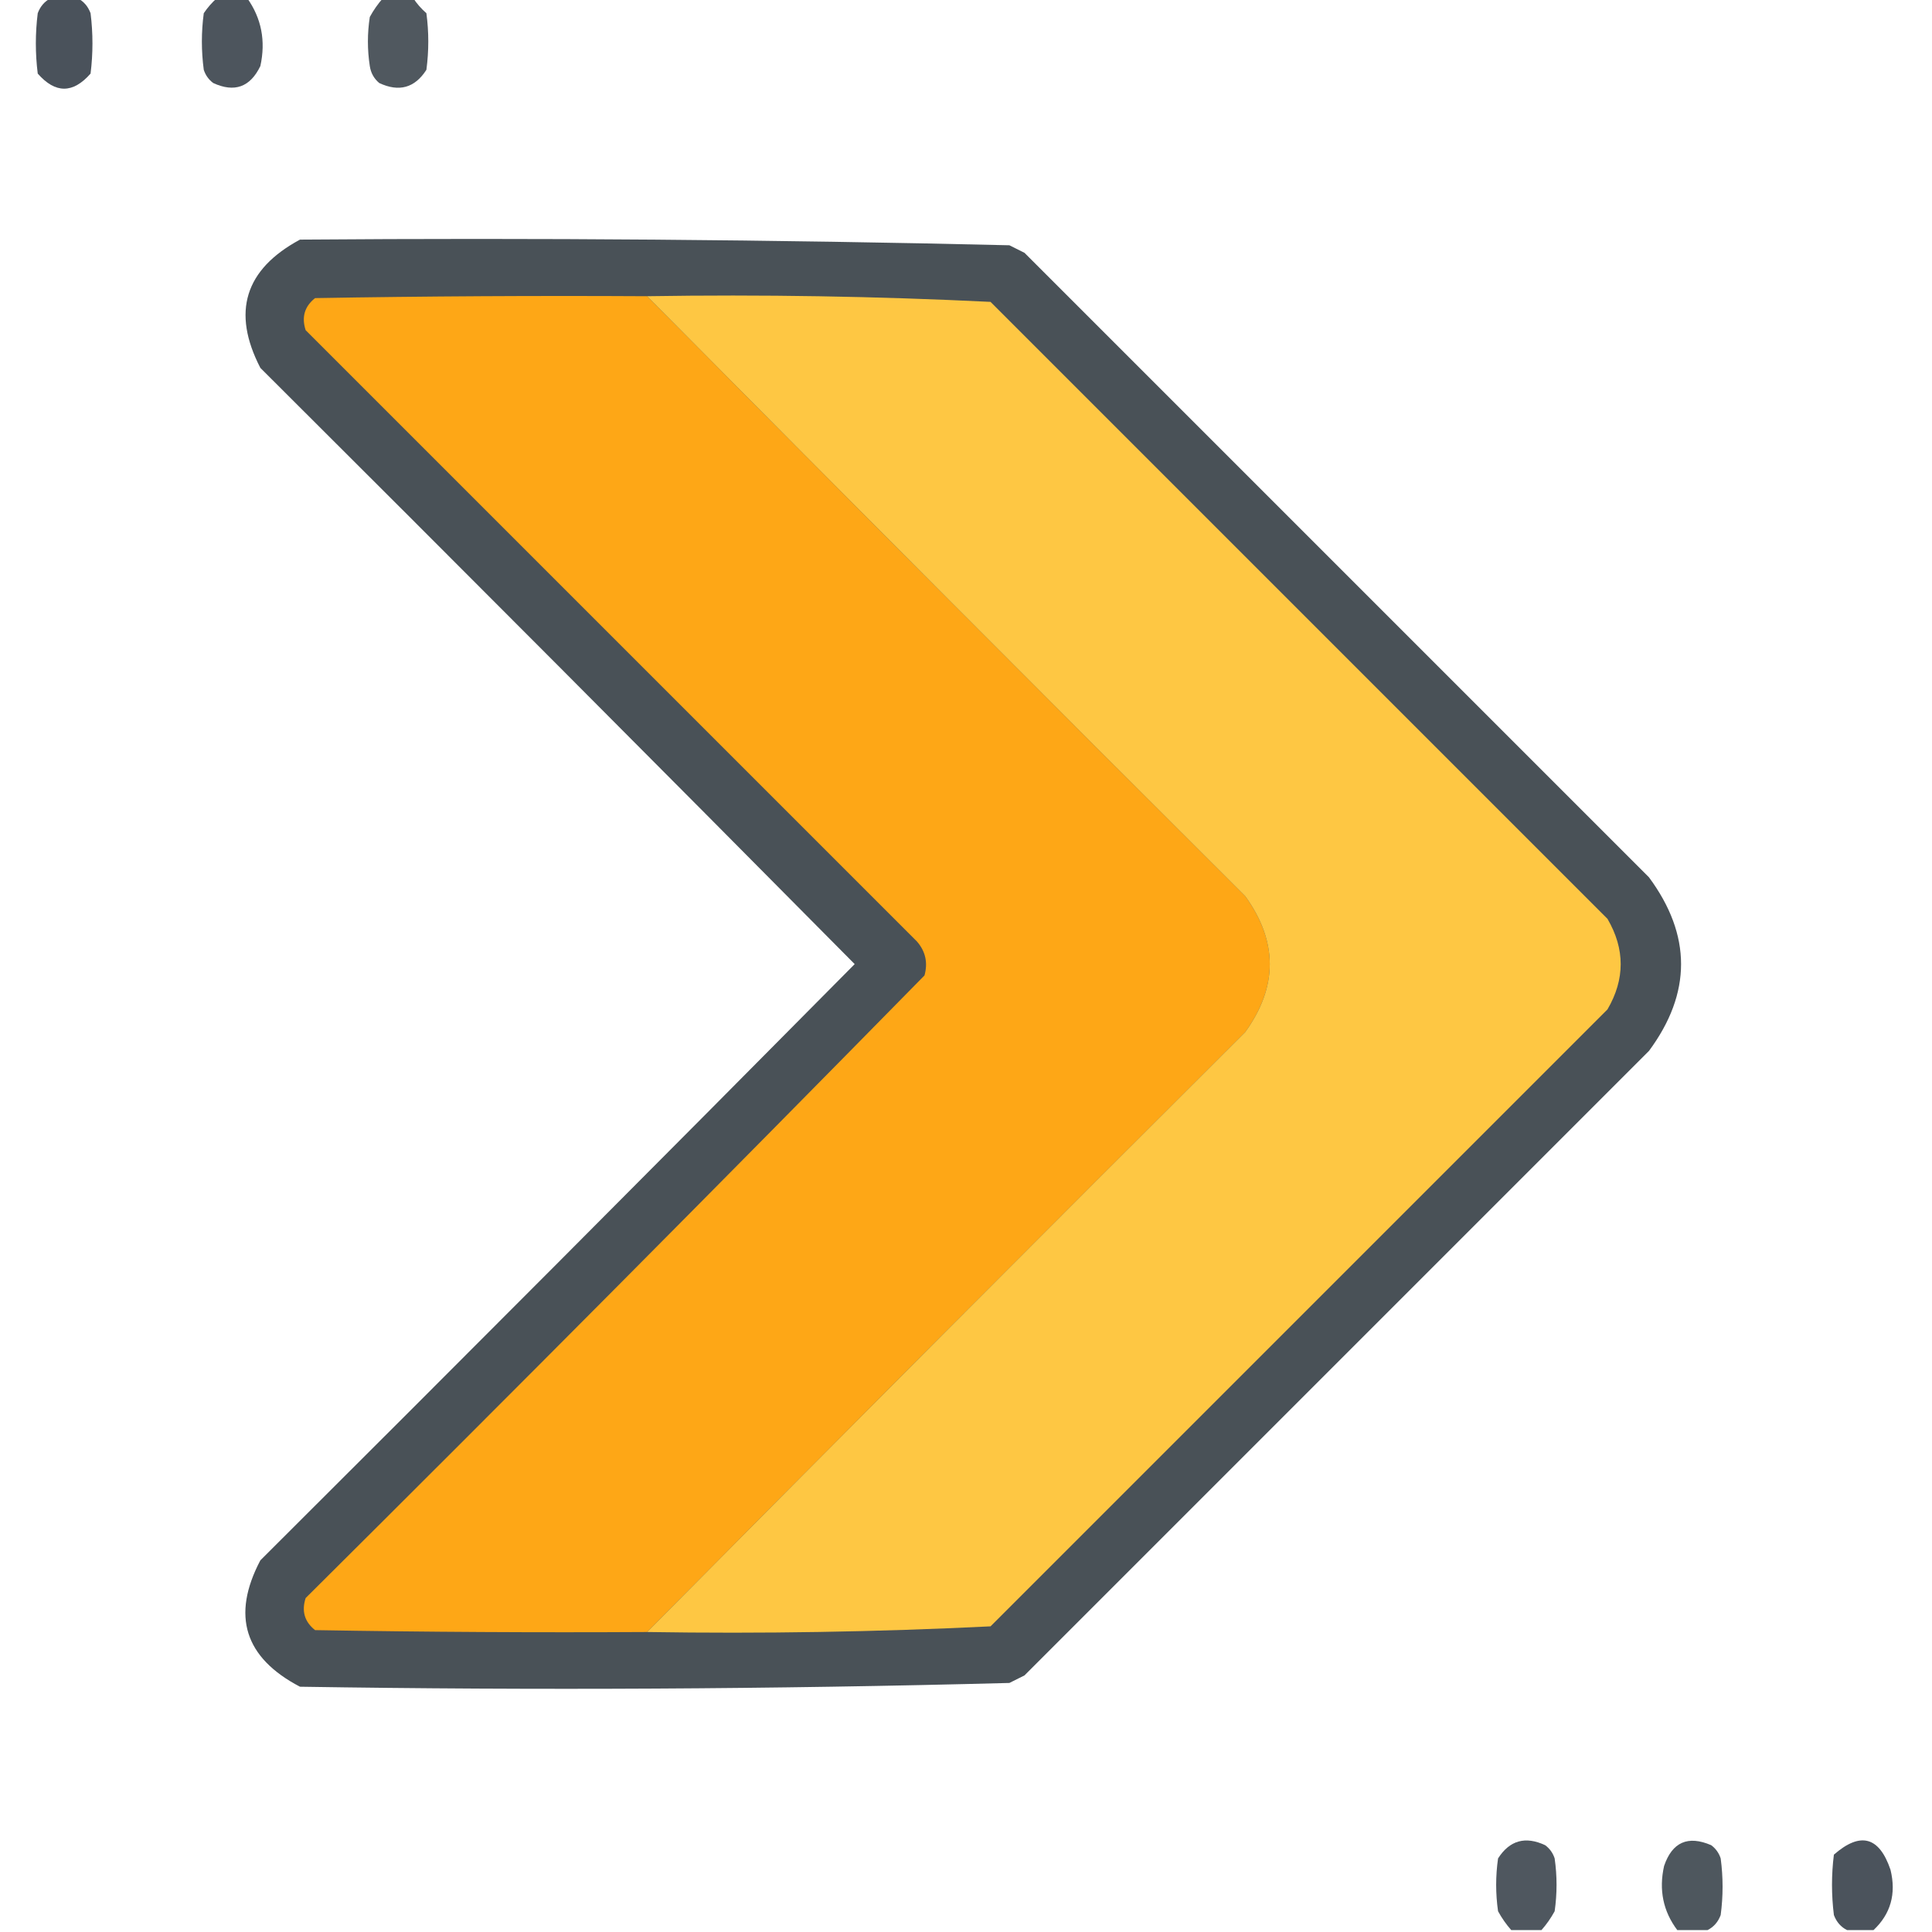 <?xml version="1.0" encoding="UTF-8"?>
<!DOCTYPE svg PUBLIC "-//W3C//DTD SVG 1.1//EN" "http://www.w3.org/Graphics/SVG/1.1/DTD/svg11.dtd">
<svg xmlns="http://www.w3.org/2000/svg" version="1.1" width="512px" height="512px" style="shape-rendering:geometricPrecision; text-rendering:geometricPrecision; image-rendering:optimizeQuality; fill-rule:evenodd; clip-rule:evenodd" xmlns:xlink="http://www.w3.org/1999/xlink">
<g><path style="opacity:0.954" fill="#424b54" d="M 13.5,-0.5 C 15.833,-0.5 18.167,-0.5 20.5,-0.5C 22.144,0.316 23.31,1.65 24,3.5C 24.667,8.833 24.667,14.167 24,19.5C 19.333,24.833 14.667,24.833 10,19.5C 9.333,14.167 9.333,8.833 10,3.5C 10.69,1.65 11.856,0.316 13.5,-0.5 Z"/></g>
<g><path style="opacity:0.943" fill="#434c54" d="M 57.5,-0.5 C 60.167,-0.5 62.833,-0.5 65.5,-0.5C 69.293,4.845 70.46,10.845 69,17.5C 66.305,23.098 62.138,24.598 56.5,22C 55.299,21.098 54.465,19.931 54,18.5C 53.333,13.5 53.333,8.5 54,3.5C 55.032,1.973 56.199,0.64 57.5,-0.5 Z"/></g>
<g><path style="opacity:0.924" fill="#424b53" d="M 101.5,-0.5 C 104.167,-0.5 106.833,-0.5 109.5,-0.5C 110.458,0.962 111.624,2.295 113,3.5C 113.667,8.5 113.667,13.5 113,18.5C 109.929,23.299 105.762,24.465 100.5,22C 99.107,20.829 98.273,19.329 98,17.5C 97.333,13.167 97.333,8.833 98,4.5C 98.997,2.677 100.164,1.01 101.5,-0.5 Z"/></g>
<g><path style="opacity:0.97" fill="#444c53" d="M 79.5,63.5 C 142.225,63.011 204.892,63.511 267.5,65C 268.833,65.667 270.167,66.333 271.5,67C 326.667,122.167 381.833,177.333 437,232.5C 448.333,247.833 448.333,263.167 437,278.5C 381.833,333.667 326.667,388.833 271.5,444C 270.167,444.667 268.833,445.333 267.5,446C 204.891,447.656 142.224,447.989 79.5,447C 64.787,439.31 61.287,428.143 69,413.5C 121.68,360.986 174.18,308.32 226.5,255.5C 174.18,202.68 121.68,150.014 69,97.5C 61.36,82.725 64.86,71.391 79.5,63.5 Z"/></g>
<g><path style="opacity:1" fill="#fea716" d="M 171.5,78.5 C 224.132,131.632 276.965,184.632 330,237.5C 338.667,249.5 338.667,261.5 330,273.5C 276.965,326.368 224.132,379.368 171.5,432.5C 142.165,432.667 112.831,432.5 83.5,432C 80.71,429.79 79.877,426.956 81,423.5C 136.028,368.806 190.694,313.806 245,258.5C 245.938,255.12 245.271,252.12 243,249.5C 189,195.5 135,141.5 81,87.5C 79.877,84.044 80.71,81.21 83.5,79C 112.831,78.5 142.165,78.333 171.5,78.5 Z"/></g>
<g><path style="opacity:1" fill="#fec743" d="M 171.5,78.5 C 201.921,78.016 232.254,78.516 262.5,80C 317,134.5 371.5,189 426,243.5C 430.667,251.5 430.667,259.5 426,267.5C 371.5,322 317,376.5 262.5,431C 232.254,432.484 201.921,432.984 171.5,432.5C 224.132,379.368 276.965,326.368 330,273.5C 338.667,261.5 338.667,249.5 330,237.5C 276.965,184.632 224.132,131.632 171.5,78.5 Z"/></g>
<g><path style="opacity:0.929" fill="#424b53" d="M 408.5,511.5 C 405.833,511.5 403.167,511.5 400.5,511.5C 399.164,509.99 397.997,508.323 397,506.5C 396.333,501.833 396.333,497.167 397,492.5C 400.071,487.701 404.238,486.535 409.5,489C 410.701,489.903 411.535,491.069 412,492.5C 412.667,497.167 412.667,501.833 412,506.5C 411.003,508.323 409.836,509.99 408.5,511.5 Z"/></g>
<g><path style="opacity:0.931" fill="#424b53" d="M 452.5,511.5 C 449.833,511.5 447.167,511.5 444.5,511.5C 440.744,506.498 439.577,500.831 441,494.5C 443.16,488.171 447.327,486.338 453.5,489C 454.701,489.903 455.535,491.069 456,492.5C 456.667,497.5 456.667,502.5 456,507.5C 455.31,509.35 454.144,510.684 452.5,511.5 Z"/></g>
<g><path style="opacity:0.951" fill="#424b54" d="M 496.5,511.5 C 494.167,511.5 491.833,511.5 489.5,511.5C 487.856,510.684 486.69,509.35 486,507.5C 485.333,502.167 485.333,496.833 486,491.5C 493.017,485.369 498.017,486.703 501,495.5C 502.558,501.878 501.058,507.212 496.5,511.5 Z"/></g>
</svg>
